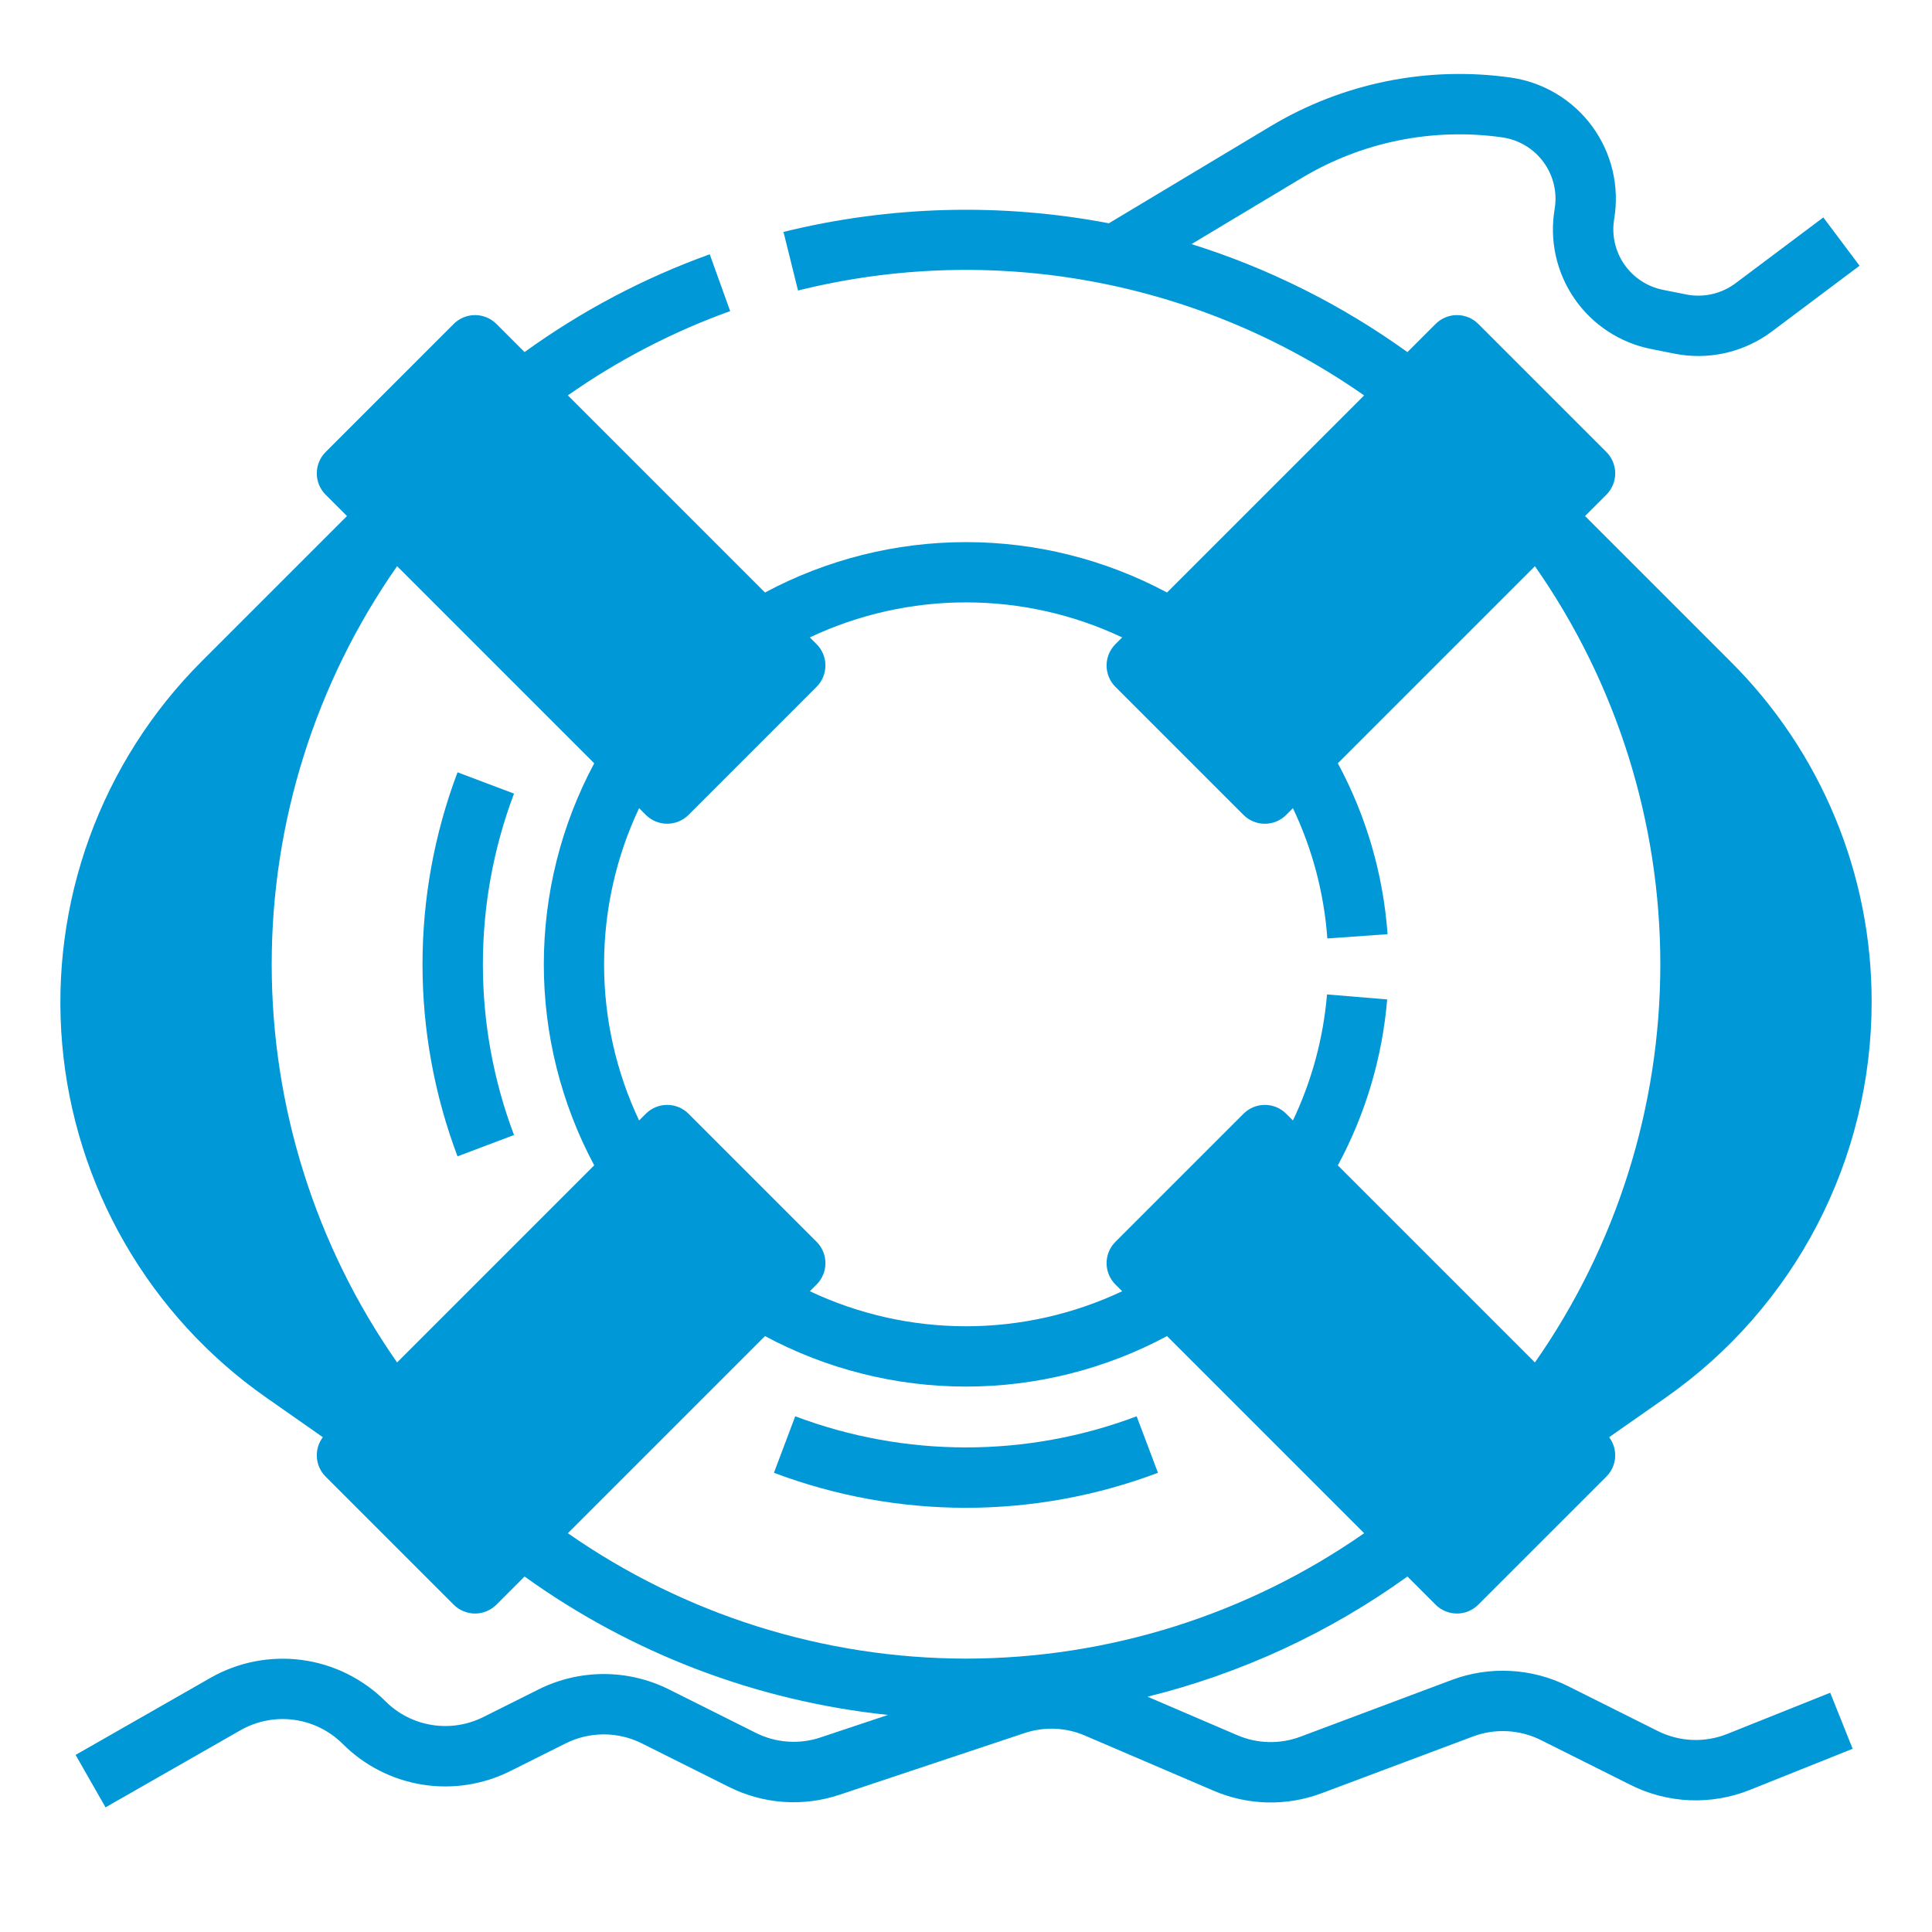 <svg width="100" height="100" viewBox="0 0 100 100" fill="none" xmlns="http://www.w3.org/2000/svg">
<path d="M23.681 39.974C21.265 46.38 21.265 53.446 23.681 59.852L26.605 58.749C24.457 53.054 24.457 46.772 26.605 41.077L23.681 39.974Z" fill="#0098D6"/>
<path d="M58.833 73.307C53.139 75.455 46.856 75.455 41.161 73.307L40.059 76.231C46.464 78.648 53.531 78.648 59.936 76.231L58.833 73.307Z" fill="#0098D6"/>
<path d="M96.875 51.883C96.884 48.604 96.243 45.355 94.988 42.326C93.733 39.296 91.889 36.545 89.564 34.233L82.042 26.71L83.146 25.606C83.291 25.461 83.406 25.288 83.485 25.099C83.563 24.909 83.604 24.706 83.604 24.501C83.604 24.296 83.563 24.093 83.485 23.903C83.406 23.713 83.291 23.541 83.146 23.396L76.517 16.767C76.224 16.474 75.826 16.309 75.412 16.309C74.998 16.309 74.6 16.474 74.307 16.767L72.848 18.226C69.446 15.776 65.673 13.888 61.673 12.634L67.393 9.203C70.506 7.339 74.165 6.601 77.757 7.11C78.18 7.17 78.588 7.315 78.954 7.535C79.321 7.755 79.64 8.046 79.893 8.391C80.146 8.736 80.327 9.128 80.426 9.545C80.525 9.961 80.539 10.392 80.469 10.814C80.192 12.437 80.56 14.105 81.495 15.46C82.431 16.815 83.859 17.751 85.475 18.067L86.664 18.304C87.538 18.479 88.439 18.467 89.308 18.27C90.177 18.073 90.994 17.695 91.707 17.161L96.25 13.754L94.375 11.254L89.832 14.661C89.471 14.932 89.056 15.123 88.616 15.223C88.176 15.323 87.72 15.329 87.277 15.241L86.087 15.004C85.269 14.843 84.545 14.369 84.071 13.682C83.597 12.995 83.41 12.15 83.551 11.328C83.69 10.495 83.661 9.643 83.466 8.822C83.271 8.001 82.913 7.227 82.415 6.545C81.916 5.864 81.286 5.289 80.562 4.855C79.839 4.421 79.035 4.135 78.2 4.016C73.897 3.406 69.515 4.291 65.786 6.523L57.395 11.557C51.814 10.492 46.069 10.645 40.553 12.004L41.306 15.037C46.294 13.794 51.491 13.635 56.545 14.572C61.6 15.508 66.395 17.519 70.607 20.467L60.405 30.669C57.204 28.956 53.63 28.06 50 28.06C46.37 28.06 42.796 28.956 39.596 30.669L29.392 20.465C31.986 18.644 34.812 17.176 37.794 16.102L36.735 13.162C33.319 14.392 30.093 16.096 27.151 18.224L25.694 16.767C25.401 16.474 25.003 16.309 24.589 16.309C24.174 16.309 23.777 16.474 23.484 16.767L16.855 23.396C16.709 23.541 16.594 23.713 16.516 23.903C16.437 24.093 16.397 24.296 16.397 24.501C16.397 24.706 16.437 24.909 16.516 25.099C16.594 25.288 16.709 25.461 16.855 25.606L17.959 26.71L10.436 34.233C7.859 36.81 5.877 39.921 4.63 43.346C3.383 46.772 2.902 50.429 3.22 54.06C3.538 57.692 4.648 61.209 6.471 64.366C8.294 67.523 10.786 70.242 13.772 72.332L16.71 74.389C16.484 74.689 16.374 75.061 16.401 75.436C16.427 75.811 16.588 76.164 16.855 76.429L23.484 83.058C23.777 83.351 24.174 83.516 24.589 83.516C25.003 83.516 25.401 83.351 25.694 83.058L27.152 81.6C32.693 85.584 39.177 88.054 45.965 88.764L42.471 89.929C41.924 90.113 41.346 90.186 40.771 90.145C40.195 90.105 39.633 89.95 39.118 89.691L34.612 87.437C33.567 86.918 32.417 86.648 31.25 86.648C30.084 86.648 28.933 86.918 27.889 87.437L25.015 88.874C24.191 89.287 23.257 89.43 22.347 89.282C21.437 89.135 20.597 88.704 19.946 88.052C18.778 86.888 17.262 86.14 15.628 85.921C13.994 85.703 12.334 86.026 10.902 86.841L3.913 90.834L5.463 93.548L12.452 89.554C13.289 89.078 14.259 88.889 15.213 89.017C16.168 89.145 17.054 89.582 17.736 90.262C18.851 91.379 20.289 92.116 21.846 92.369C23.404 92.621 25.002 92.377 26.412 91.67L29.287 90.233C29.897 89.93 30.569 89.772 31.25 89.772C31.932 89.772 32.604 89.93 33.214 90.233L37.721 92.486C38.603 92.93 39.564 93.195 40.549 93.265C41.534 93.335 42.523 93.209 43.459 92.894L53.035 89.702C54.055 89.361 55.164 89.407 56.153 89.832L62.813 92.686C64.593 93.452 66.6 93.498 68.413 92.815L76.243 89.879C76.809 89.667 77.412 89.575 78.015 89.606C78.618 89.638 79.209 89.793 79.749 90.062L84.41 92.393C85.36 92.868 86.399 93.136 87.459 93.18C88.52 93.224 89.577 93.043 90.563 92.649L95.893 90.517L94.732 87.616L89.402 89.748C88.826 89.978 88.208 90.084 87.589 90.058C86.969 90.032 86.362 89.875 85.807 89.598L81.146 87.267C80.221 86.806 79.211 86.541 78.178 86.487C77.146 86.433 76.114 86.591 75.145 86.953L67.315 89.889C66.256 90.288 65.083 90.261 64.043 89.814L59.395 87.821C64.235 86.624 68.801 84.512 72.848 81.6L74.306 83.058C74.599 83.351 74.997 83.516 75.411 83.516C75.825 83.516 76.223 83.351 76.516 83.058L83.145 76.429C83.411 76.164 83.572 75.811 83.599 75.436C83.625 75.061 83.515 74.689 83.289 74.389L86.227 72.332C89.514 70.03 92.198 66.969 94.052 63.41C95.905 59.85 96.874 55.897 96.875 51.883ZM58.083 32.992L57.734 33.341C57.589 33.486 57.474 33.658 57.395 33.848C57.317 34.037 57.277 34.24 57.277 34.446C57.277 34.651 57.317 34.854 57.395 35.044C57.474 35.233 57.589 35.406 57.734 35.551L64.363 42.18C64.508 42.325 64.681 42.44 64.87 42.519C65.06 42.597 65.263 42.637 65.468 42.637C65.674 42.637 65.877 42.597 66.066 42.519C66.256 42.44 66.428 42.325 66.573 42.18L66.921 41.831C67.93 43.948 68.534 46.235 68.703 48.575L71.82 48.353C71.597 45.255 70.72 42.24 69.246 39.507L79.447 29.306C83.672 35.347 85.938 42.541 85.938 49.914C85.938 57.286 83.672 64.48 79.447 70.521L69.246 60.32C70.679 57.663 71.549 54.739 71.8 51.73L68.686 51.472C68.496 53.735 67.898 55.945 66.922 57.995L66.573 57.647C66.428 57.502 66.256 57.387 66.067 57.308C65.877 57.23 65.674 57.19 65.469 57.19C65.263 57.19 65.06 57.23 64.871 57.308C64.681 57.387 64.509 57.502 64.364 57.647L57.735 64.276C57.59 64.421 57.474 64.593 57.396 64.782C57.317 64.972 57.277 65.175 57.277 65.381C57.277 65.586 57.317 65.789 57.396 65.979C57.474 66.168 57.59 66.341 57.735 66.486L58.084 66.834C55.556 68.028 52.796 68.647 50.001 68.647C47.206 68.647 44.445 68.028 41.918 66.834L42.267 66.486C42.412 66.341 42.527 66.168 42.605 65.979C42.684 65.789 42.724 65.586 42.724 65.381C42.724 65.175 42.684 64.972 42.605 64.782C42.527 64.593 42.412 64.421 42.267 64.276L35.638 57.647C35.492 57.501 35.32 57.386 35.131 57.308C34.941 57.229 34.738 57.189 34.533 57.189C34.328 57.189 34.124 57.229 33.935 57.308C33.745 57.386 33.573 57.501 33.428 57.647L33.079 57.995C31.886 55.468 31.267 52.708 31.267 49.913C31.267 47.117 31.886 44.357 33.079 41.83L33.428 42.179C33.573 42.324 33.745 42.439 33.935 42.517C34.124 42.596 34.328 42.636 34.533 42.636C34.738 42.636 34.941 42.596 35.131 42.517C35.32 42.439 35.492 42.324 35.638 42.179L42.266 35.55C42.411 35.405 42.526 35.233 42.605 35.044C42.683 34.854 42.724 34.651 42.724 34.446C42.724 34.24 42.683 34.037 42.605 33.847C42.526 33.658 42.411 33.486 42.266 33.341L41.917 32.992C44.444 31.798 47.205 31.179 50 31.179C52.795 31.179 55.556 31.798 58.083 32.992ZM20.554 70.52C16.329 64.479 14.063 57.285 14.063 49.913C14.063 42.541 16.329 35.346 20.554 29.305L30.756 39.508C29.044 42.709 28.148 46.282 28.148 49.913C28.148 53.543 29.044 57.117 30.756 60.317L20.554 70.52ZM50 85.85C42.629 85.842 35.438 83.577 29.393 79.359L39.596 69.156C42.795 70.871 46.37 71.769 50 71.769C53.631 71.769 57.205 70.871 60.405 69.156L70.608 79.359C64.563 83.577 57.371 85.842 50 85.85Z" fill="#0098D6"/>
</svg>
